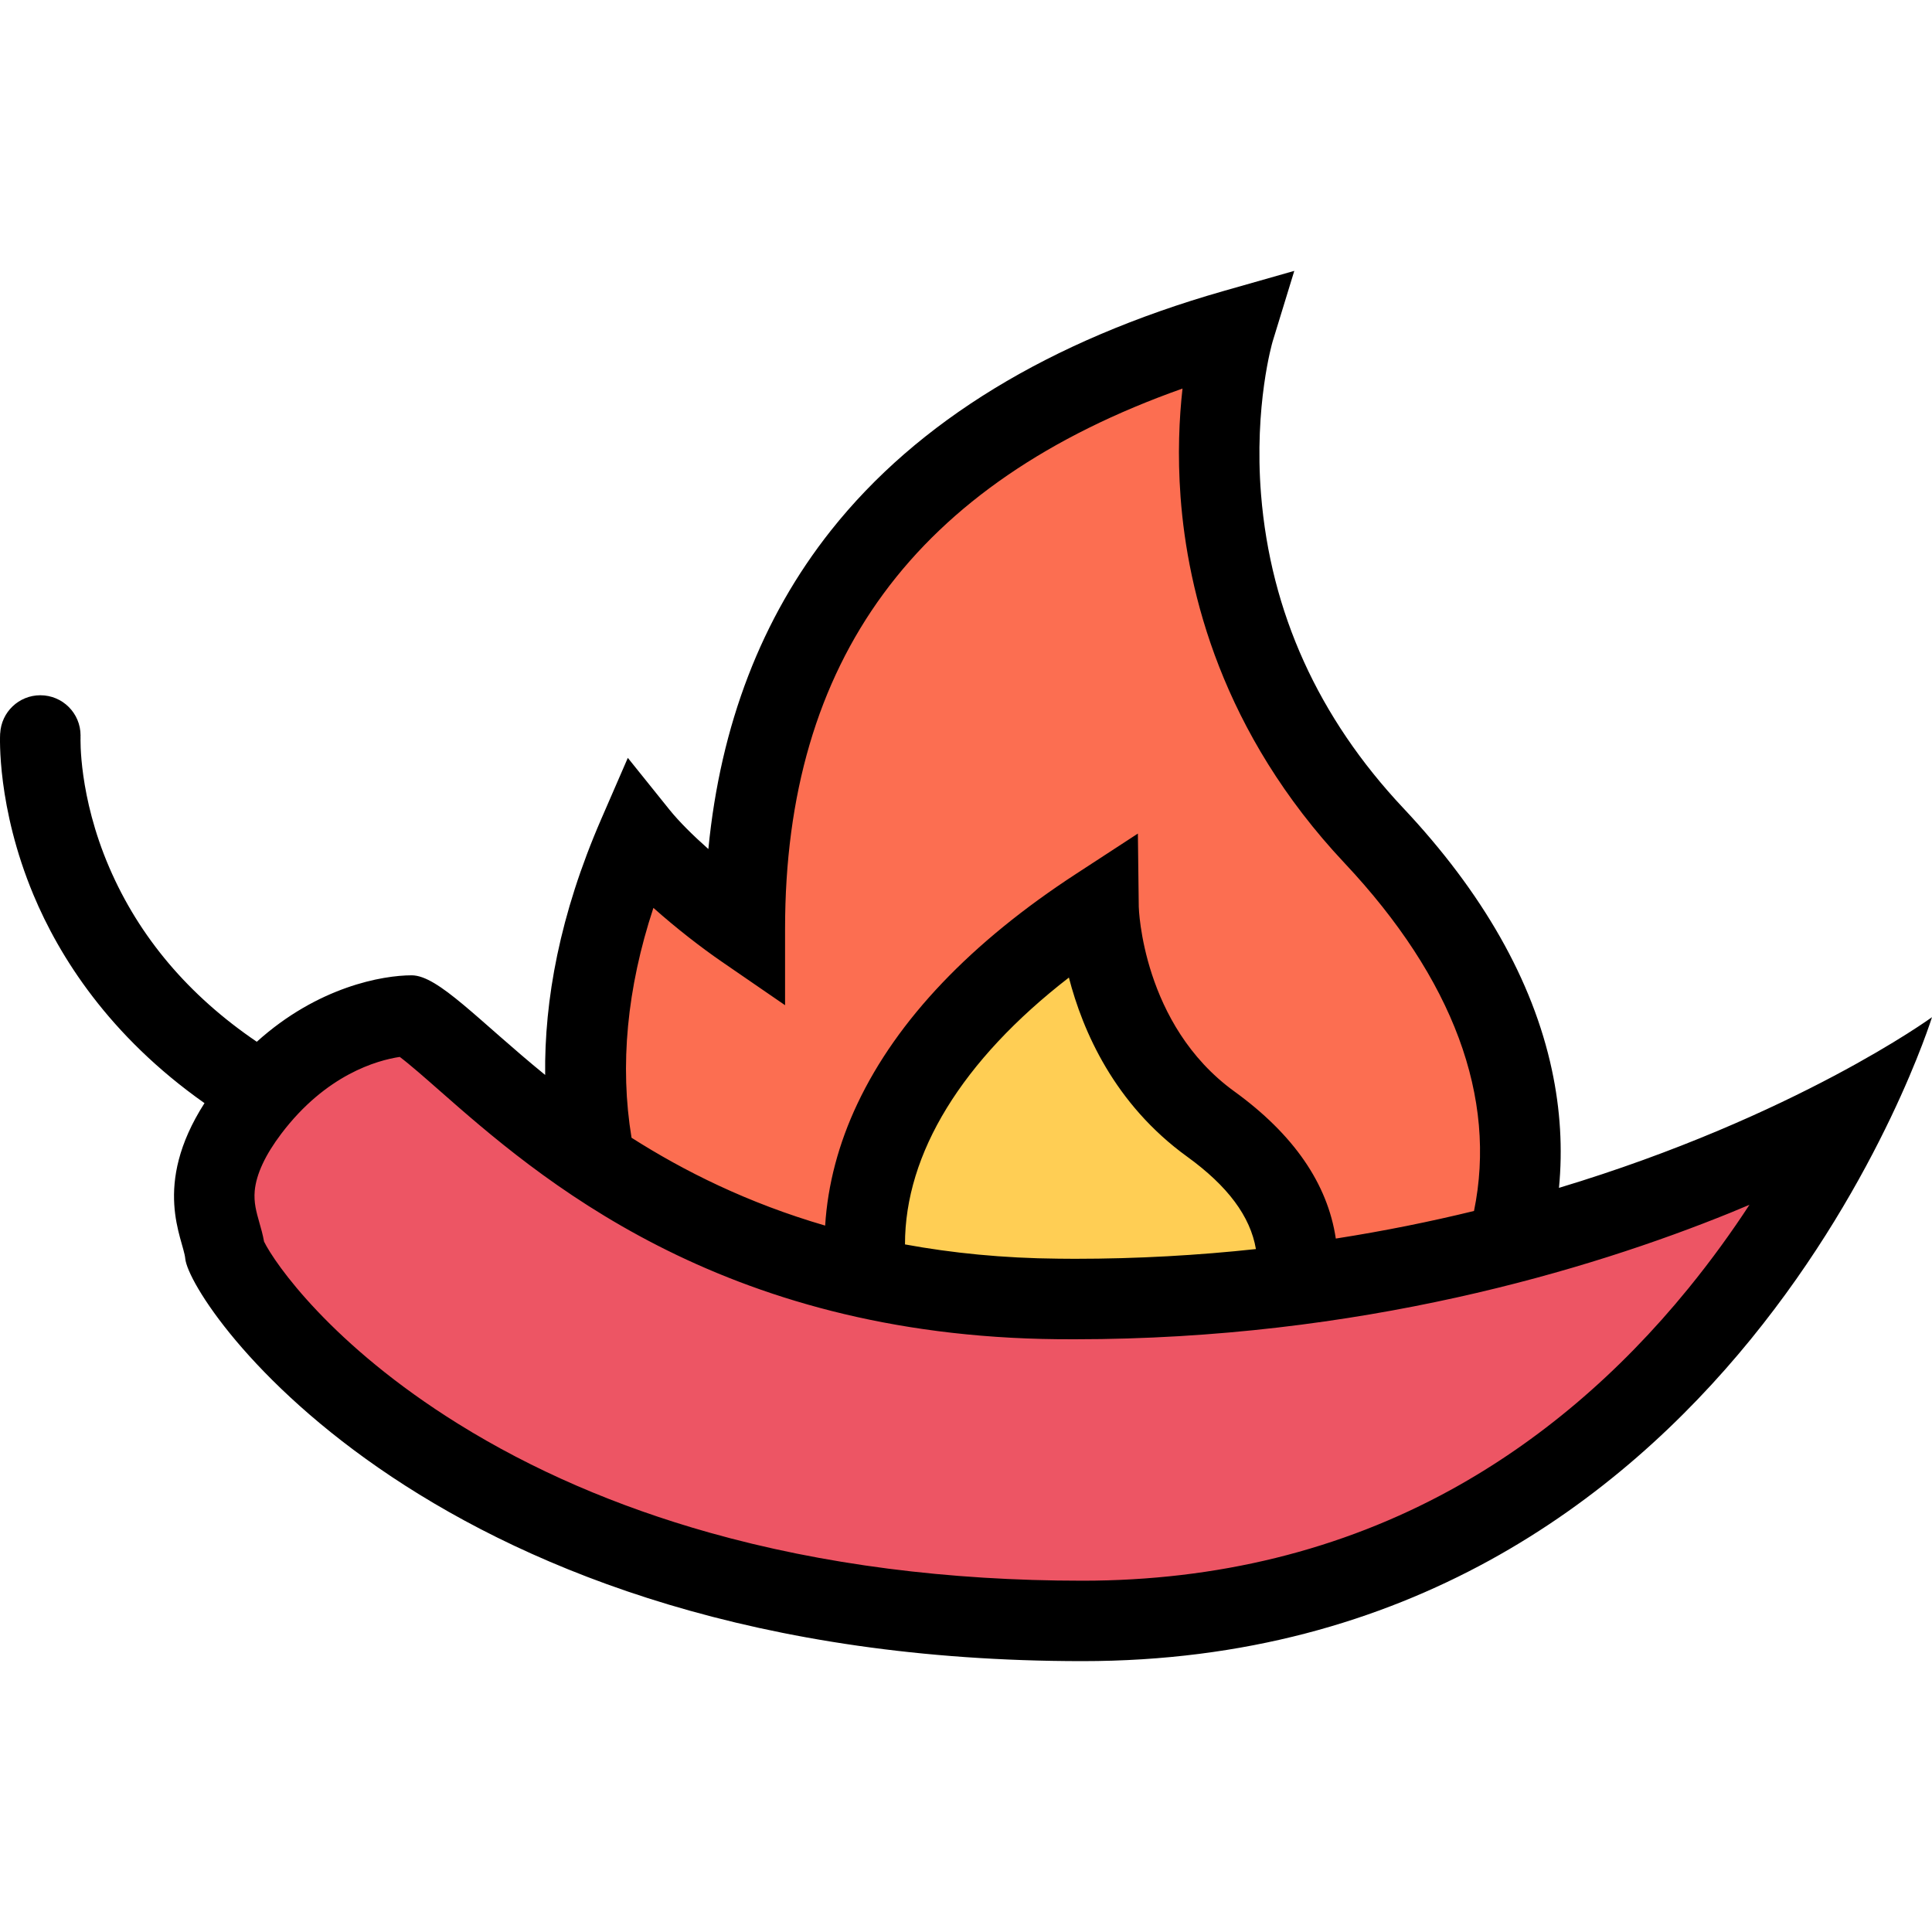 <?xml version="1.0" encoding="iso-8859-1"?>
<!-- Generator: Adobe Illustrator 19.0.0, SVG Export Plug-In . SVG Version: 6.00 Build 0)  -->
<svg version="1.1" id="Layer_1" xmlns="http://www.w3.org/2000/svg" xmlns:xlink="http://www.w3.org/1999/xlink" x="0px" y="0px"
	 viewBox="0 0 511.989 511.989" style="enable-background:new 0 0 511.989 511.989;" xml:space="preserve">
<polygon style="fill:#ED5564;" points="397.321,330.649 305.325,344.648 230.671,337.976 172.001,315.321 106.003,269.307 
	82.004,279.978 64.004,295.977 60.005,323.977 80.004,358.647 128.674,394.647 228.671,422.645 317.325,425.974 399.321,399.318 
	447.991,358.647 487.319,298.649 "/>
<polygon style="fill:#FC6E51;" points="388.493,259.807 357.495,213.809 329.995,153.311 324.495,86.813 285.497,104.812 
	231.999,141.311 204.5,179.81 195.5,239.807 171.001,218.308 154.001,296.306 171.501,318.306 242.843,339.07 337.636,339.726 
	400.493,323.806 "/>
<polygon style="fill:#FFCE54;" points="335.995,313.306 300.997,278.307 290.997,246.307 268.497,264.807 238.999,298.306 
	230.499,331.306 244.999,343.305 333.995,339.726 341.495,331.806 "/>
<path d="M413.134,314.79c1-10.312,0.375-20.781-1.891-31.327c-5.062-23.593-18.312-46.937-39.389-69.341
	c-22.484-23.922-35.156-51.874-37.672-83.092c-1.891-23.593,3.016-40.342,3.062-40.499l5.75-18.75l-18.875,5.375
	c-46.014,13.156-80.965,34.483-103.902,63.404c-18.406,23.218-29.296,51.545-32.499,84.435c-4.062-3.594-7.75-7.25-10.281-10.39
	l-11.062-13.766l-7.031,16.187c-11.046,25.405-15.109,48.062-14.875,67.842c-17.671-14.405-28.343-26.405-35.374-26.405
	c-7.625,0-24.812,2.969-41.045,17.609c-18.046-12.25-31.155-27.734-39.108-46.218c-8.156-18.968-7.609-34.296-7.594-34.452h-0.016
	c0-0.156,0.016-0.328,0.016-0.5c0-5.891-4.766-10.656-10.656-10.656c-5.703,0-10.344,4.469-10.641,10.094H0.037
	c-0.046,0.781-0.89,19.531,8.828,42.795c6.781,16.234,19.953,37.312,45.327,55.201c-14.062,21.938-5.594,35.984-5.094,41.219
	c1.141,11.999,65.576,106.652,237.758,106.652s225.133-170.65,225.133-170.65S475.835,295.899,413.134,314.79z M173.157,240.589
	c6.031,5.375,12.64,10.5,18.187,14.312l16.703,11.484v-20.266c0-71.091,34.499-118.059,105.325-143.151
	c-0.875,7.765-1.344,17.593-0.516,28.749c1.859,25.14,10.904,62.373,43.451,96.997c28.826,30.671,40.467,62.217,34.311,92.2
	c-11.498,2.812-23.732,5.297-36.623,7.312c-2.172-14.547-11.188-27.609-26.875-38.983c-24.436-17.671-25.342-48.655-25.342-48.937
	l-0.234-19.405l-16.25,10.593c-28.014,18.234-47.545,38.75-58.06,60.967c-5.031,10.625-7.891,21.516-8.562,32.328
	c-20.53-5.984-37.389-14.422-51.311-23.281C164.204,282.385,166.126,261.901,173.157,240.589z M239.827,329.774
	c-0.031-24.062,15.093-48.78,43.436-70.717c3.656,14.156,12.047,33.514,31.344,47.467c10.748,7.781,16.748,15.828,18.217,24.484
	c-15.217,1.641-31.232,2.578-48.014,2.578c-1.422,0-2.844-0.016-4.281-0.031C265.747,333.431,252.233,332.056,239.827,329.774z
	 M384.415,394.85c-29.092,15.952-61.904,24.045-97.559,24.045c-35.608,0-68.873-4.297-98.872-12.749
	c-24.53-6.906-46.92-16.593-66.544-28.812c-33.687-20.938-48.655-42.576-51.467-48.311c-0.328-1.844-0.797-3.5-1.234-5
	c-0.812-2.875-1.516-5.344-1.234-8.469c0.422-4.406,2.781-9.484,7.047-15.125c11.843-15.64,25.358-19.437,31.39-20.343
	c2.671,2,6.859,5.688,10.375,8.781c25.905,22.78,74.138,65.185,164.01,66.028c1.516,0,3,0.016,4.484,0.016
	c75.42,0,136.168-18.264,173.869-33.576c1.672-0.688,3.328-1.375,4.938-2.062c-4.703,7.203-10.078,14.656-16.172,22.14
	C429.009,364.054,407.806,382.022,384.415,394.85z"/>
<g>
</g>
<g>
</g>
<g>
</g>
<g>
</g>
<g>
</g>
<g>
</g>
<g>
</g>
<g>
</g>
<g>
</g>
<g>
</g>
<g>
</g>
<g>
</g>
<g>
</g>
<g>
</g>
<g>
</g>
</svg>
